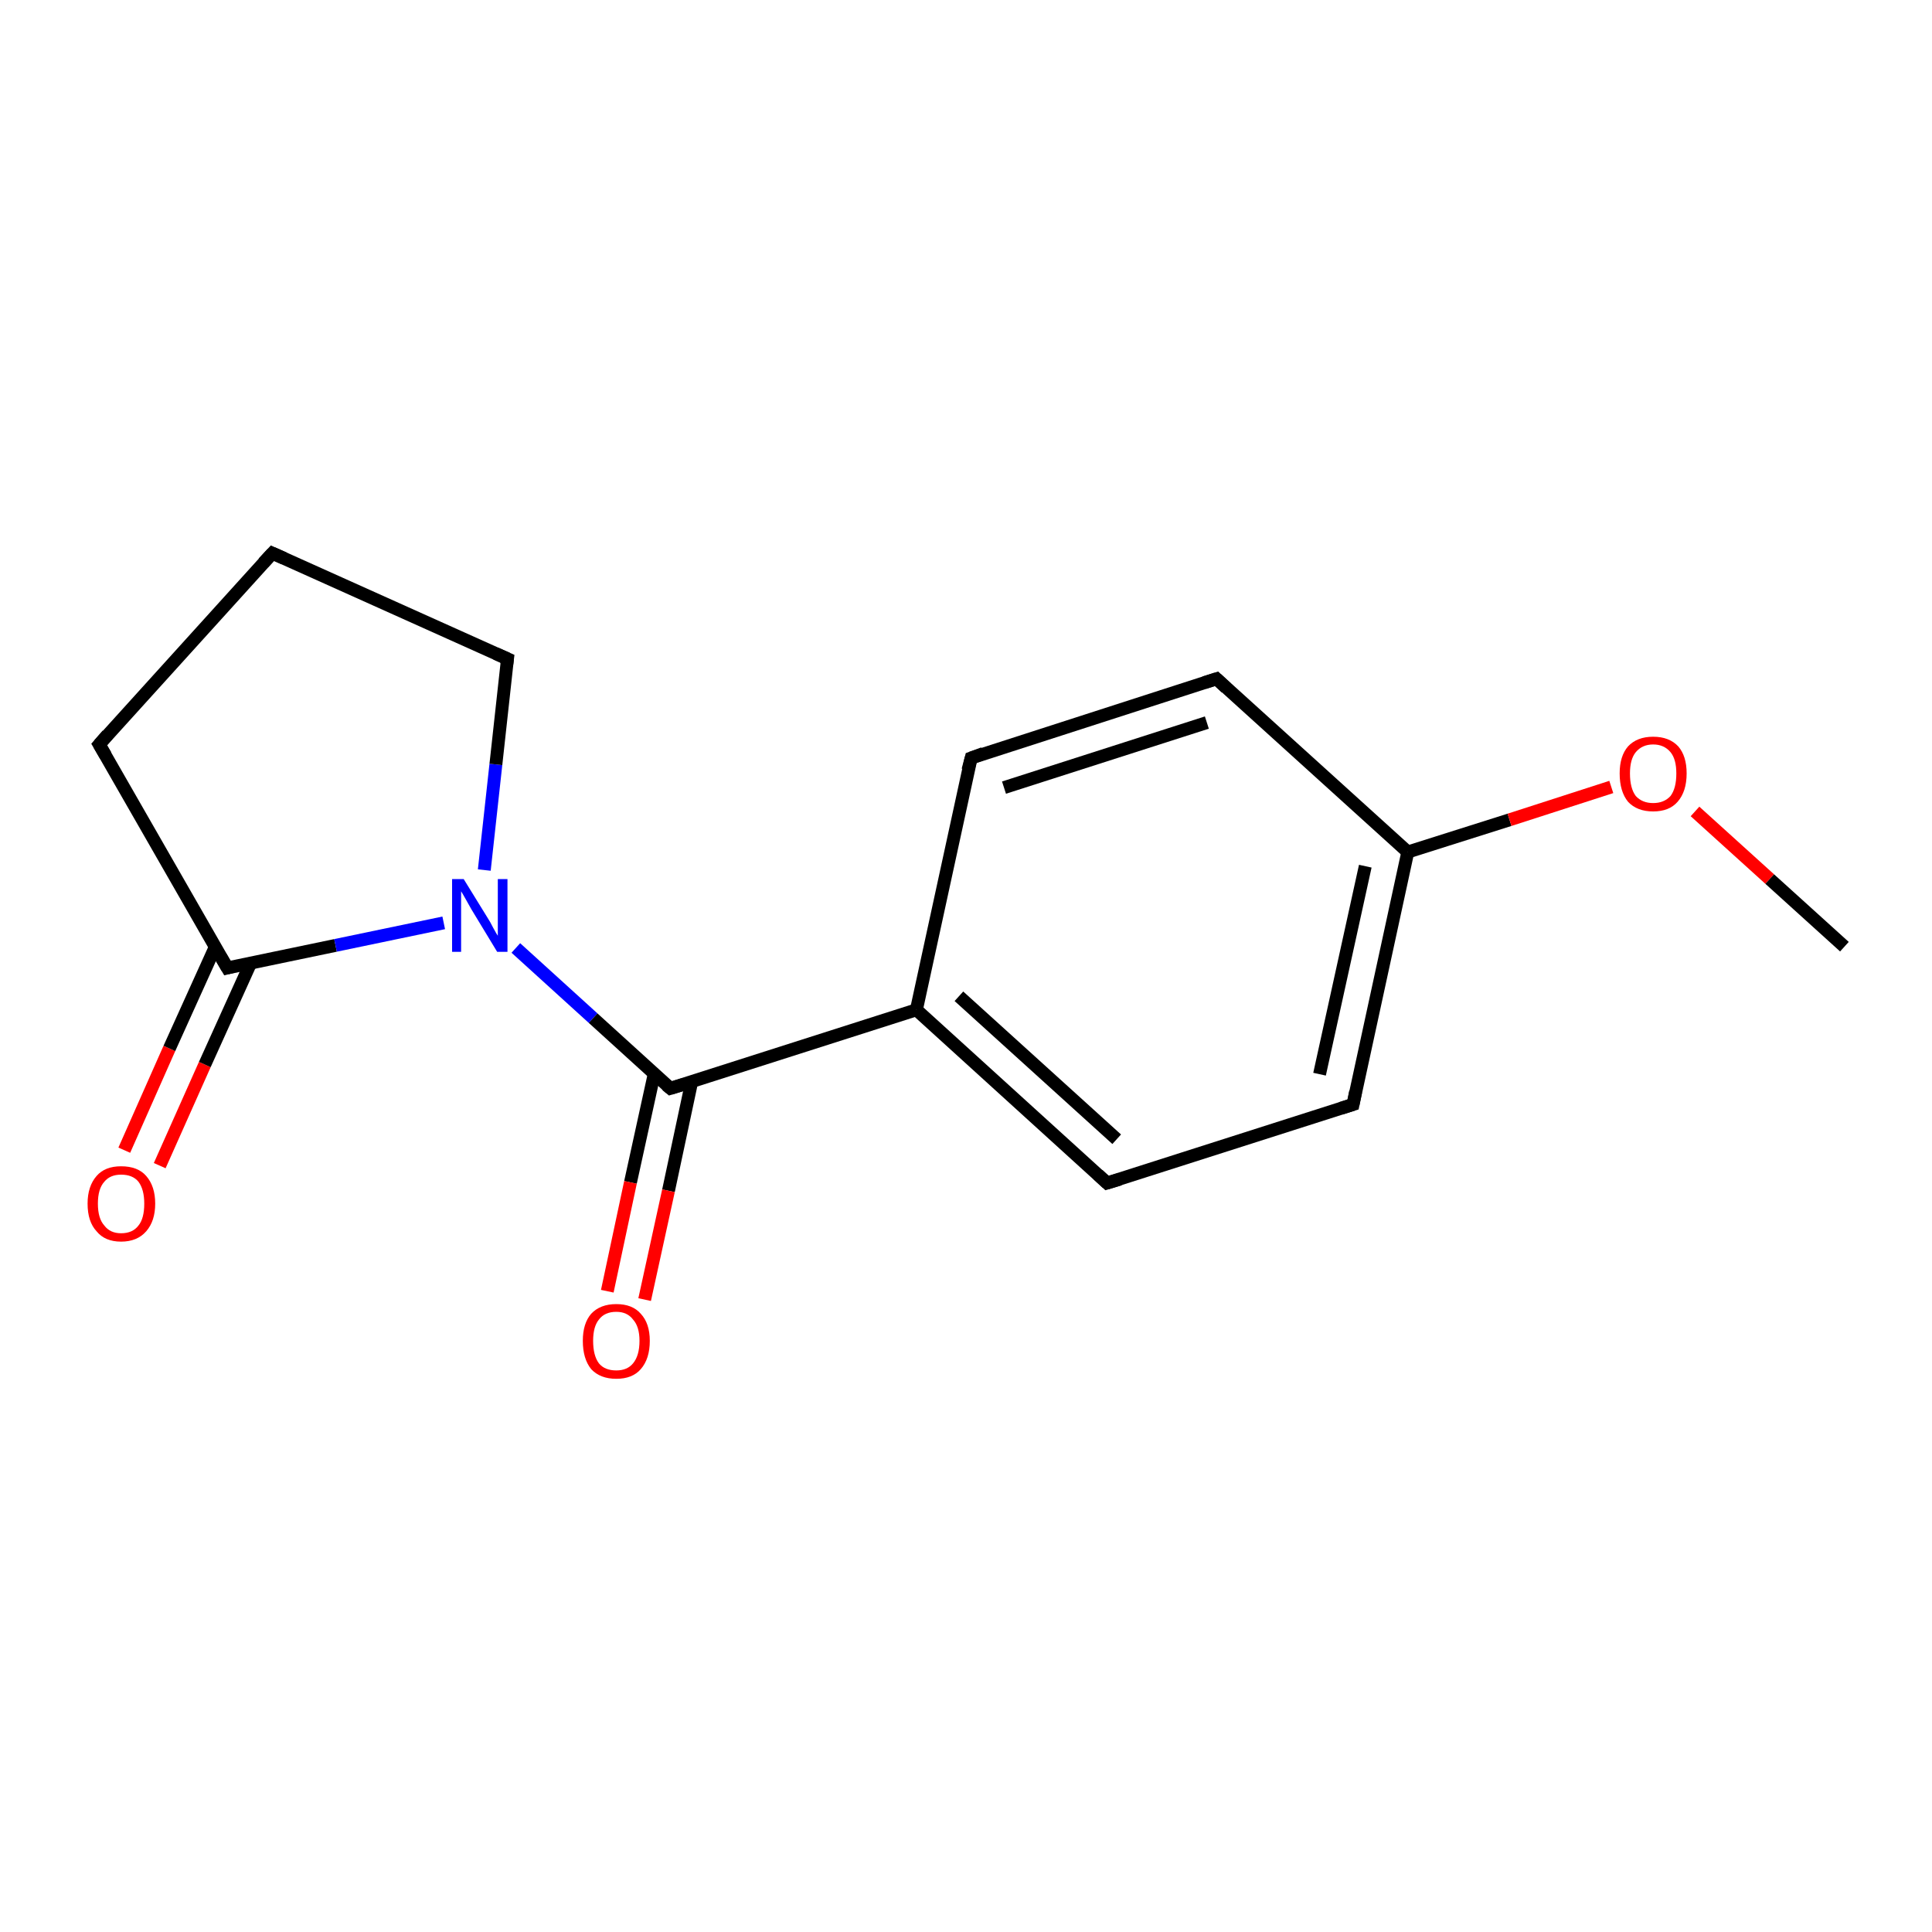 <?xml version='1.0' encoding='iso-8859-1'?>
<svg version='1.1' baseProfile='full'
              xmlns='http://www.w3.org/2000/svg'
                      xmlns:rdkit='http://www.rdkit.org/xml'
                      xmlns:xlink='http://www.w3.org/1999/xlink'
                  xml:space='preserve'
width='300px' height='300px' viewBox='0 0 300 300'>
<!-- END OF HEADER -->
<rect style='opacity:1.0;fill:#FFFFFF;stroke:none' width='300.0' height='300.0' x='0.0' y='0.0'> </rect>
<path class='bond-0 atom-0 atom-1' d='M 19.3,178.6 L 26.3,162.8' style='fill:none;fill-rule:evenodd;stroke:#FF0000;stroke-width:2.0px;stroke-linecap:butt;stroke-linejoin:miter;stroke-opacity:1' />
<path class='bond-0 atom-0 atom-1' d='M 26.3,162.8 L 33.4,147.1' style='fill:none;fill-rule:evenodd;stroke:#000000;stroke-width:2.0px;stroke-linecap:butt;stroke-linejoin:miter;stroke-opacity:1' />
<path class='bond-0 atom-0 atom-1' d='M 24.8,181.0 L 31.8,165.3' style='fill:none;fill-rule:evenodd;stroke:#FF0000;stroke-width:2.0px;stroke-linecap:butt;stroke-linejoin:miter;stroke-opacity:1' />
<path class='bond-0 atom-0 atom-1' d='M 31.8,165.3 L 38.9,149.6' style='fill:none;fill-rule:evenodd;stroke:#000000;stroke-width:2.0px;stroke-linecap:butt;stroke-linejoin:miter;stroke-opacity:1' />
<path class='bond-1 atom-1 atom-2' d='M 35.3,150.3 L 52.1,146.8' style='fill:none;fill-rule:evenodd;stroke:#000000;stroke-width:2.0px;stroke-linecap:butt;stroke-linejoin:miter;stroke-opacity:1' />
<path class='bond-1 atom-1 atom-2' d='M 52.1,146.8 L 68.9,143.3' style='fill:none;fill-rule:evenodd;stroke:#0000FF;stroke-width:2.0px;stroke-linecap:butt;stroke-linejoin:miter;stroke-opacity:1' />
<path class='bond-2 atom-2 atom-3' d='M 80.1,147.2 L 92.1,158.1' style='fill:none;fill-rule:evenodd;stroke:#0000FF;stroke-width:2.0px;stroke-linecap:butt;stroke-linejoin:miter;stroke-opacity:1' />
<path class='bond-2 atom-2 atom-3' d='M 92.1,158.1 L 104.1,169.0' style='fill:none;fill-rule:evenodd;stroke:#000000;stroke-width:2.0px;stroke-linecap:butt;stroke-linejoin:miter;stroke-opacity:1' />
<path class='bond-3 atom-3 atom-4' d='M 101.6,166.7 L 97.9,183.6' style='fill:none;fill-rule:evenodd;stroke:#000000;stroke-width:2.0px;stroke-linecap:butt;stroke-linejoin:miter;stroke-opacity:1' />
<path class='bond-3 atom-3 atom-4' d='M 97.9,183.6 L 94.3,200.5' style='fill:none;fill-rule:evenodd;stroke:#FF0000;stroke-width:2.0px;stroke-linecap:butt;stroke-linejoin:miter;stroke-opacity:1' />
<path class='bond-3 atom-3 atom-4' d='M 107.4,168.0 L 103.8,184.9' style='fill:none;fill-rule:evenodd;stroke:#000000;stroke-width:2.0px;stroke-linecap:butt;stroke-linejoin:miter;stroke-opacity:1' />
<path class='bond-3 atom-3 atom-4' d='M 103.8,184.9 L 100.1,201.8' style='fill:none;fill-rule:evenodd;stroke:#FF0000;stroke-width:2.0px;stroke-linecap:butt;stroke-linejoin:miter;stroke-opacity:1' />
<path class='bond-4 atom-3 atom-5' d='M 104.1,169.0 L 142.3,156.8' style='fill:none;fill-rule:evenodd;stroke:#000000;stroke-width:2.0px;stroke-linecap:butt;stroke-linejoin:miter;stroke-opacity:1' />
<path class='bond-5 atom-5 atom-6' d='M 142.3,156.8 L 171.9,183.7' style='fill:none;fill-rule:evenodd;stroke:#000000;stroke-width:2.0px;stroke-linecap:butt;stroke-linejoin:miter;stroke-opacity:1' />
<path class='bond-5 atom-5 atom-6' d='M 148.9,154.7 L 173.4,176.9' style='fill:none;fill-rule:evenodd;stroke:#000000;stroke-width:2.0px;stroke-linecap:butt;stroke-linejoin:miter;stroke-opacity:1' />
<path class='bond-6 atom-6 atom-7' d='M 171.9,183.7 L 210.1,171.5' style='fill:none;fill-rule:evenodd;stroke:#000000;stroke-width:2.0px;stroke-linecap:butt;stroke-linejoin:miter;stroke-opacity:1' />
<path class='bond-7 atom-7 atom-8' d='M 210.1,171.5 L 218.6,132.3' style='fill:none;fill-rule:evenodd;stroke:#000000;stroke-width:2.0px;stroke-linecap:butt;stroke-linejoin:miter;stroke-opacity:1' />
<path class='bond-7 atom-7 atom-8' d='M 204.9,166.8 L 212.0,134.5' style='fill:none;fill-rule:evenodd;stroke:#000000;stroke-width:2.0px;stroke-linecap:butt;stroke-linejoin:miter;stroke-opacity:1' />
<path class='bond-8 atom-8 atom-9' d='M 218.6,132.3 L 234.4,127.3' style='fill:none;fill-rule:evenodd;stroke:#000000;stroke-width:2.0px;stroke-linecap:butt;stroke-linejoin:miter;stroke-opacity:1' />
<path class='bond-8 atom-8 atom-9' d='M 234.4,127.3 L 250.2,122.2' style='fill:none;fill-rule:evenodd;stroke:#FF0000;stroke-width:2.0px;stroke-linecap:butt;stroke-linejoin:miter;stroke-opacity:1' />
<path class='bond-9 atom-9 atom-10' d='M 263.2,126.0 L 274.8,136.5' style='fill:none;fill-rule:evenodd;stroke:#FF0000;stroke-width:2.0px;stroke-linecap:butt;stroke-linejoin:miter;stroke-opacity:1' />
<path class='bond-9 atom-9 atom-10' d='M 274.8,136.5 L 286.4,147.0' style='fill:none;fill-rule:evenodd;stroke:#000000;stroke-width:2.0px;stroke-linecap:butt;stroke-linejoin:miter;stroke-opacity:1' />
<path class='bond-10 atom-8 atom-11' d='M 218.6,132.3 L 188.9,105.4' style='fill:none;fill-rule:evenodd;stroke:#000000;stroke-width:2.0px;stroke-linecap:butt;stroke-linejoin:miter;stroke-opacity:1' />
<path class='bond-11 atom-11 atom-12' d='M 188.9,105.4 L 150.8,117.7' style='fill:none;fill-rule:evenodd;stroke:#000000;stroke-width:2.0px;stroke-linecap:butt;stroke-linejoin:miter;stroke-opacity:1' />
<path class='bond-11 atom-11 atom-12' d='M 187.4,112.2 L 155.9,122.3' style='fill:none;fill-rule:evenodd;stroke:#000000;stroke-width:2.0px;stroke-linecap:butt;stroke-linejoin:miter;stroke-opacity:1' />
<path class='bond-12 atom-2 atom-13' d='M 75.2,135.1 L 77.0,118.7' style='fill:none;fill-rule:evenodd;stroke:#0000FF;stroke-width:2.0px;stroke-linecap:butt;stroke-linejoin:miter;stroke-opacity:1' />
<path class='bond-12 atom-2 atom-13' d='M 77.0,118.7 L 78.8,102.3' style='fill:none;fill-rule:evenodd;stroke:#000000;stroke-width:2.0px;stroke-linecap:butt;stroke-linejoin:miter;stroke-opacity:1' />
<path class='bond-13 atom-13 atom-14' d='M 78.8,102.3 L 42.3,85.9' style='fill:none;fill-rule:evenodd;stroke:#000000;stroke-width:2.0px;stroke-linecap:butt;stroke-linejoin:miter;stroke-opacity:1' />
<path class='bond-14 atom-14 atom-15' d='M 42.3,85.9 L 15.4,115.6' style='fill:none;fill-rule:evenodd;stroke:#000000;stroke-width:2.0px;stroke-linecap:butt;stroke-linejoin:miter;stroke-opacity:1' />
<path class='bond-15 atom-12 atom-5' d='M 150.8,117.7 L 142.3,156.8' style='fill:none;fill-rule:evenodd;stroke:#000000;stroke-width:2.0px;stroke-linecap:butt;stroke-linejoin:miter;stroke-opacity:1' />
<path class='bond-16 atom-15 atom-1' d='M 15.4,115.6 L 35.3,150.3' style='fill:none;fill-rule:evenodd;stroke:#000000;stroke-width:2.0px;stroke-linecap:butt;stroke-linejoin:miter;stroke-opacity:1' />
<path d='M 36.1,150.1 L 35.3,150.3 L 34.3,148.6' style='fill:none;stroke:#000000;stroke-width:2.0px;stroke-linecap:butt;stroke-linejoin:miter;stroke-opacity:1;' />
<path d='M 103.5,168.5 L 104.1,169.0 L 106.1,168.4' style='fill:none;stroke:#000000;stroke-width:2.0px;stroke-linecap:butt;stroke-linejoin:miter;stroke-opacity:1;' />
<path d='M 170.5,182.4 L 171.9,183.7 L 173.9,183.1' style='fill:none;stroke:#000000;stroke-width:2.0px;stroke-linecap:butt;stroke-linejoin:miter;stroke-opacity:1;' />
<path d='M 208.2,172.1 L 210.1,171.5 L 210.5,169.5' style='fill:none;stroke:#000000;stroke-width:2.0px;stroke-linecap:butt;stroke-linejoin:miter;stroke-opacity:1;' />
<path d='M 190.4,106.8 L 188.9,105.4 L 187.0,106.0' style='fill:none;stroke:#000000;stroke-width:2.0px;stroke-linecap:butt;stroke-linejoin:miter;stroke-opacity:1;' />
<path d='M 152.7,117.0 L 150.8,117.7 L 150.3,119.6' style='fill:none;stroke:#000000;stroke-width:2.0px;stroke-linecap:butt;stroke-linejoin:miter;stroke-opacity:1;' />
<path d='M 78.7,103.1 L 78.8,102.3 L 77.0,101.5' style='fill:none;stroke:#000000;stroke-width:2.0px;stroke-linecap:butt;stroke-linejoin:miter;stroke-opacity:1;' />
<path d='M 44.1,86.7 L 42.3,85.9 L 40.9,87.4' style='fill:none;stroke:#000000;stroke-width:2.0px;stroke-linecap:butt;stroke-linejoin:miter;stroke-opacity:1;' />
<path d='M 16.7,114.1 L 15.4,115.6 L 16.4,117.3' style='fill:none;stroke:#000000;stroke-width:2.0px;stroke-linecap:butt;stroke-linejoin:miter;stroke-opacity:1;' />
<path class='atom-0' d='M 13.6 186.9
Q 13.6 184.2, 15.0 182.6
Q 16.3 181.1, 18.8 181.1
Q 21.4 181.1, 22.7 182.6
Q 24.1 184.2, 24.1 186.9
Q 24.1 189.6, 22.7 191.2
Q 21.3 192.8, 18.8 192.8
Q 16.3 192.8, 15.0 191.2
Q 13.6 189.7, 13.6 186.9
M 18.8 191.5
Q 20.6 191.5, 21.5 190.3
Q 22.4 189.2, 22.4 186.9
Q 22.4 184.7, 21.5 183.5
Q 20.6 182.4, 18.8 182.4
Q 17.1 182.4, 16.2 183.5
Q 15.2 184.6, 15.2 186.9
Q 15.2 189.2, 16.2 190.3
Q 17.1 191.5, 18.8 191.5
' fill='#FF0000'/>
<path class='atom-2' d='M 72.0 136.5
L 75.7 142.5
Q 76.1 143.1, 76.6 144.1
Q 77.2 145.2, 77.3 145.3
L 77.3 136.5
L 78.8 136.5
L 78.8 147.8
L 77.2 147.8
L 73.2 141.2
Q 72.8 140.5, 72.3 139.6
Q 71.8 138.7, 71.6 138.4
L 71.6 147.8
L 70.2 147.8
L 70.2 136.5
L 72.0 136.5
' fill='#0000FF'/>
<path class='atom-4' d='M 90.5 208.2
Q 90.5 205.5, 91.8 204.0
Q 93.2 202.5, 95.7 202.5
Q 98.2 202.5, 99.5 204.0
Q 100.9 205.5, 100.9 208.2
Q 100.9 211.0, 99.5 212.6
Q 98.2 214.1, 95.7 214.1
Q 93.2 214.1, 91.8 212.6
Q 90.5 211.0, 90.5 208.2
M 95.7 212.8
Q 97.4 212.8, 98.3 211.7
Q 99.3 210.5, 99.3 208.2
Q 99.3 206.0, 98.3 204.9
Q 97.4 203.7, 95.7 203.7
Q 93.9 203.7, 93.0 204.9
Q 92.1 206.0, 92.1 208.2
Q 92.1 210.5, 93.0 211.7
Q 93.9 212.8, 95.7 212.8
' fill='#FF0000'/>
<path class='atom-9' d='M 251.5 120.1
Q 251.5 117.4, 252.8 115.9
Q 254.2 114.4, 256.7 114.4
Q 259.2 114.4, 260.6 115.9
Q 261.9 117.4, 261.9 120.1
Q 261.9 122.9, 260.5 124.5
Q 259.2 126.0, 256.7 126.0
Q 254.2 126.0, 252.8 124.5
Q 251.5 122.9, 251.5 120.1
M 256.7 124.7
Q 258.4 124.7, 259.4 123.6
Q 260.3 122.4, 260.3 120.1
Q 260.3 117.9, 259.4 116.8
Q 258.4 115.6, 256.7 115.6
Q 255.0 115.6, 254.0 116.8
Q 253.1 117.9, 253.1 120.1
Q 253.1 122.4, 254.0 123.6
Q 255.0 124.7, 256.7 124.7
' fill='#FF0000'/>
</svg>

